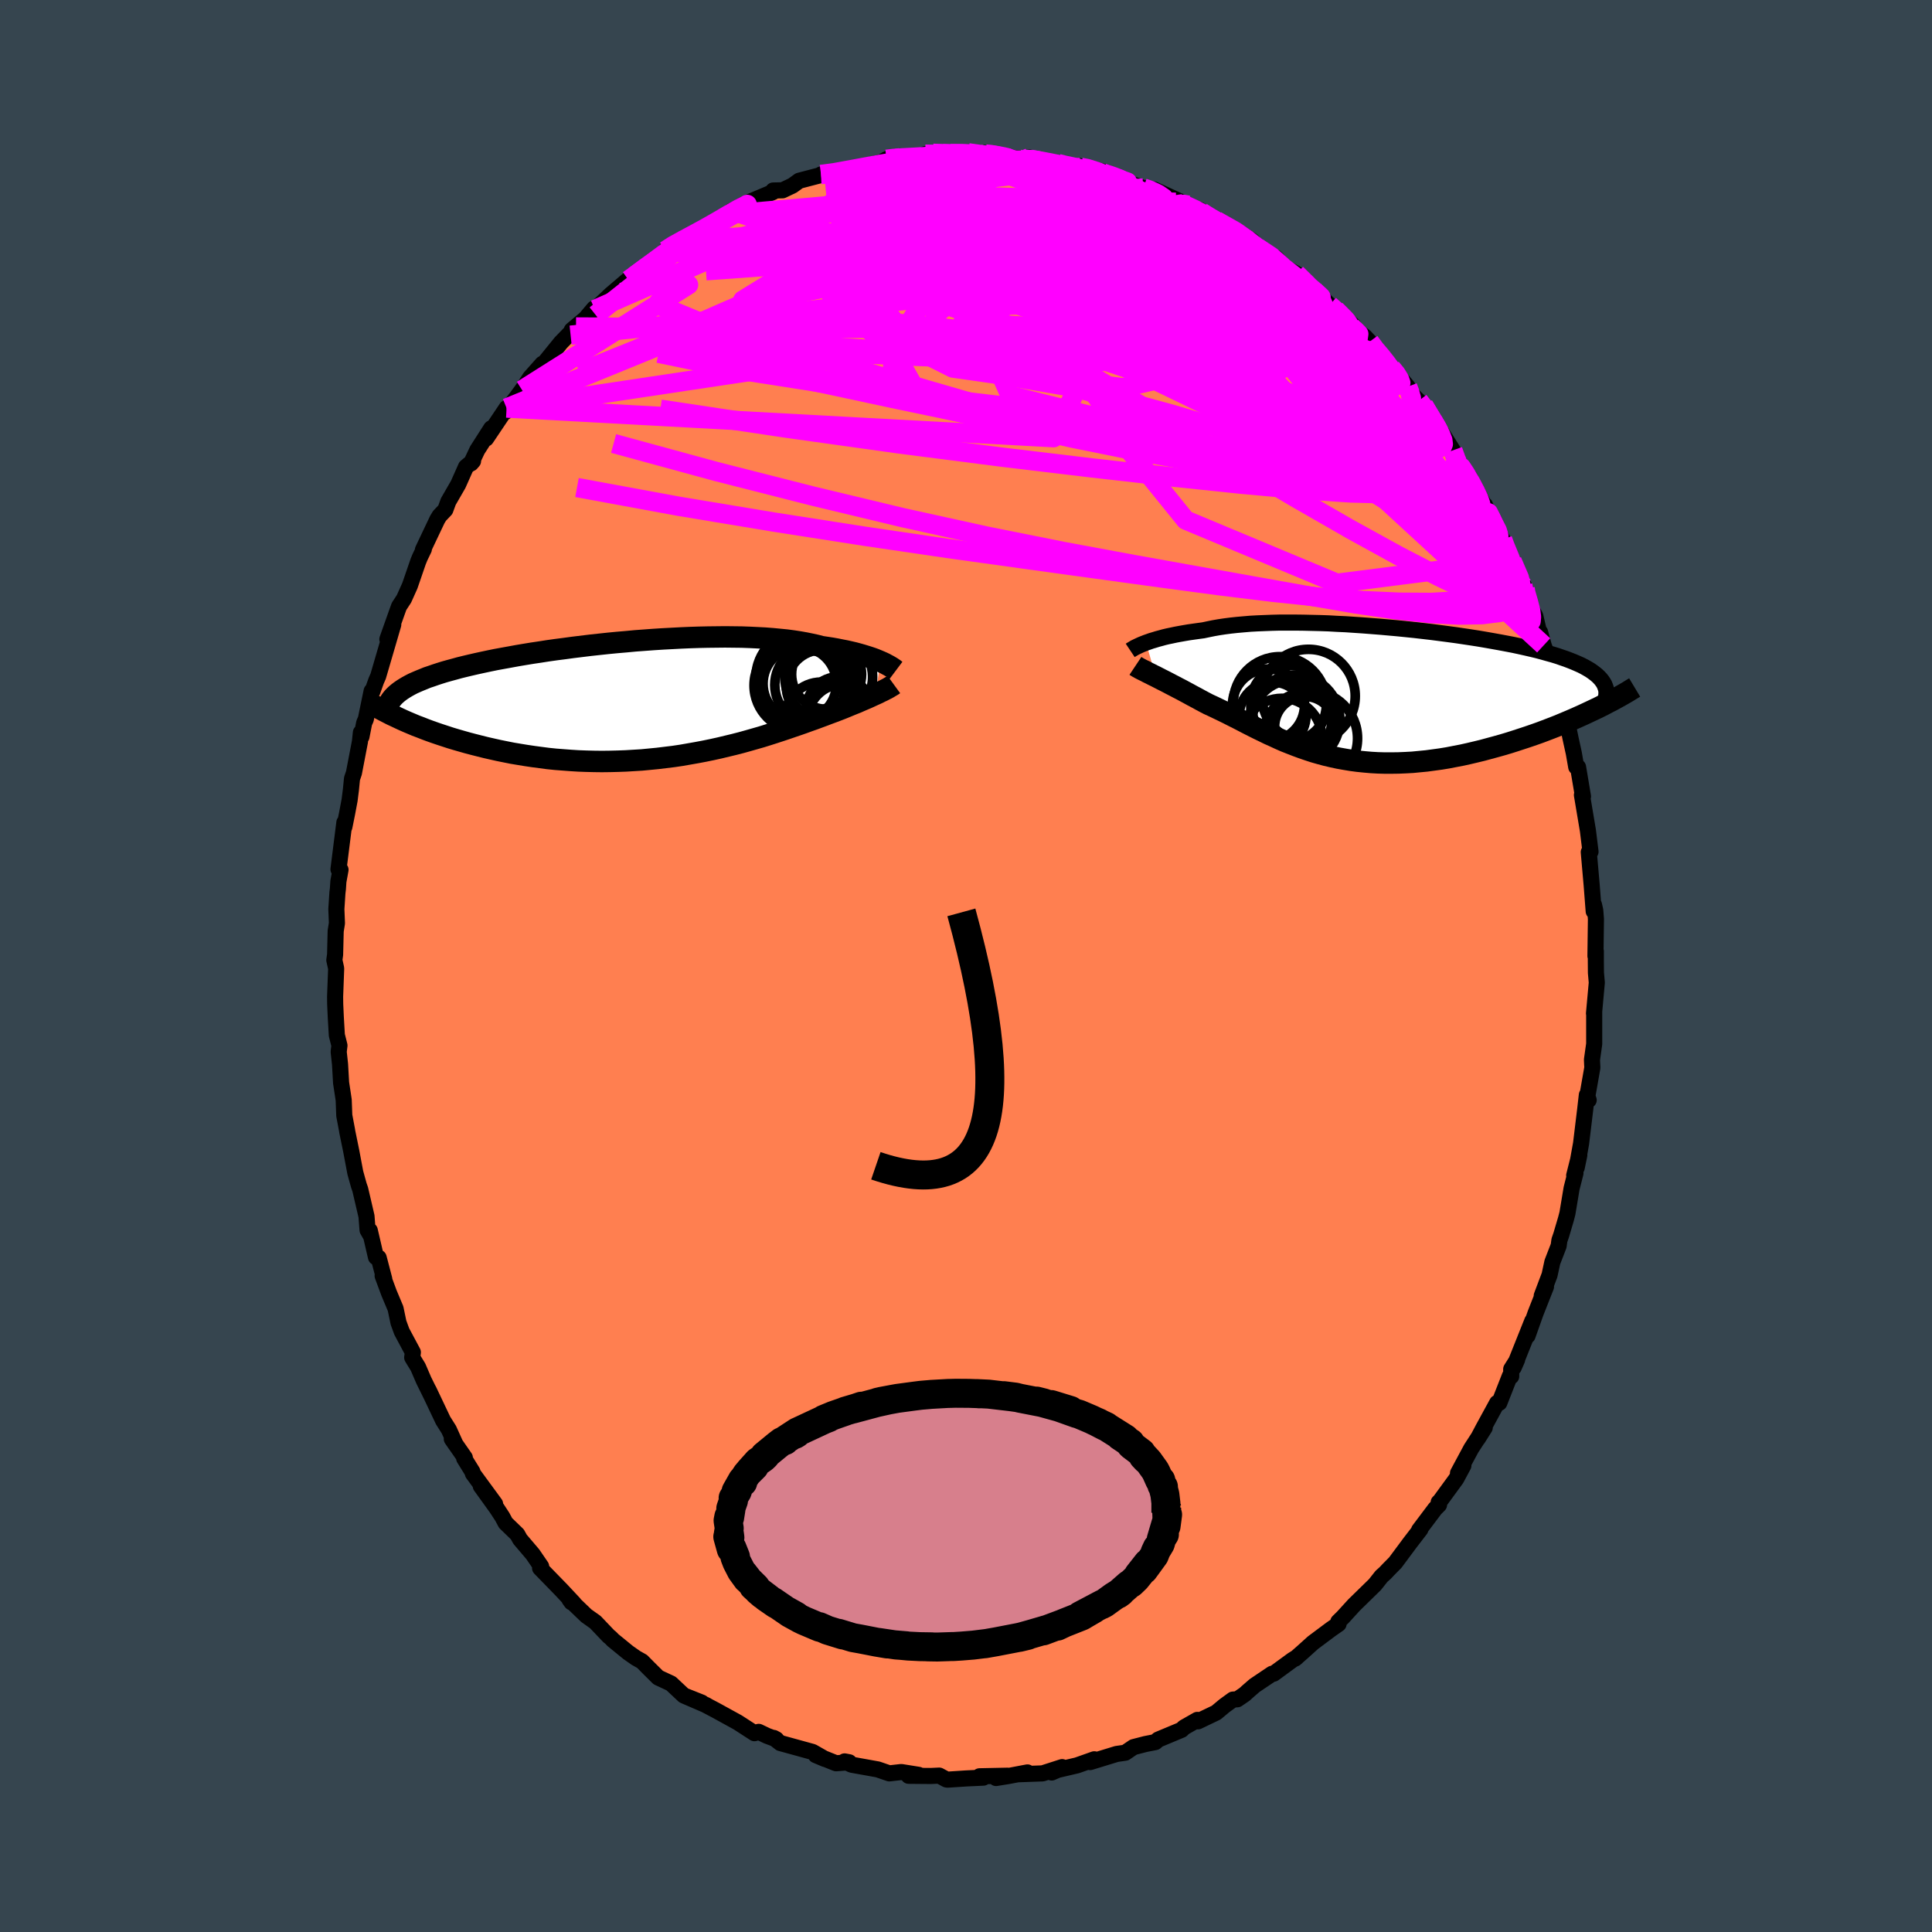 <svg xmlns="http://www.w3.org/2000/svg" width="500" height="500" viewBox="-100 -100 200 200"><defs><clipPath id="c"><path d="m25.09-4.04-.26-.11-.29-.12-.3-.11-.33-.11-.35-.11-.36-.11-.39-.11-.41-.11-.43-.1-.44-.1-.47-.09-.49-.1-.51-.09-.52-.08-.54-.08-.53-.14-.55-.12-.59-.12-.62-.11-.65-.1-.68-.09-.71-.07-.73-.07-.77-.06-.78-.04-.81-.04-.84-.03-.85-.01-.87-.01-.89.01-.9.01-.91.02-.93.03-.93.04-.94.05-.95.05-.94.06-.95.07-.95.07-.95.09-.94.08-.93.09-.93.1-.92.1-.9.11-.9.11-.88.12-.86.11-.85.12-.83.13-.81.12-.79.13-.77.13-.76.14-.72.13-.71.13-.68.14-.66.14-.64.14-.61.14-.59.14-.57.14-.54.15-.52.14-.5.14-.48.15-.46.15-.43.15-.42.14-.39.16-.37.15-.35.15-.34.15-.31.16-.29.16-.27.16-.25.16-.23.16-.21.16.1 2.65.41.19.43.19.45.19.45.19.48.18.48.19.51.19.51.18.53.18.55.18.55.18.57.17.59.17.6.17.61.16.63.16.64.16.66.15.67.15.69.14.7.14.72.12.73.12.74.11.75.1.77.1.77.08.78.06.79.06.8.05.81.03.81.02.82.01.82-.01.82-.02.83-.03.83-.05.82-.05.83-.08.82-.08.82-.1.82-.1.81-.12.8-.14.8-.14.79-.15.78-.16.77-.17.75-.18.75-.18.74-.19.72-.2.7-.2.7-.2.67-.21.66-.21.64-.21.63-.21.61-.21.59-.2.57-.2.55-.2.54-.19.51-.19.49-.18.47-.18.46-.17.45-.17.44-.17.42-.17.41-.17.39-.16.38-.15.36-.16.35-.15.33-.14.31-.14.3-.14.29-.13"/></clipPath><clipPath id="b"><path d="m-22.86-5.25.26-.09.28-.1.31-.09.32-.1.34-.09.36-.1.38-.09.39-.08.42-.09.43-.08.45-.08.47-.08.49-.07.5-.07.52-.07.52-.11.54-.11.57-.1.6-.09.62-.08.65-.07.68-.06.7-.06.73-.04.74-.03.77-.03.79-.02h1.63l.84.01.85.02.86.02.88.03.88.05.89.04.89.06.9.06.9.07.9.07.89.08.9.08.89.09.88.09.87.1.86.1.86.11.84.11.82.11.81.12.8.12.77.12.76.13.74.13.72.13.69.13.68.13.65.14.63.14.61.14.58.14.56.15.53.15.51.14.49.15.46.16.44.15.42.16.4.16.37.16.36.16.33.17.3.17.29.17.26.18.24.18.22.18.19.18.18.19.15.19-.82 2.99-.51.24-.51.24-.53.24-.54.24-.56.24-.57.24-.58.24-.59.23-.6.23-.61.23-.62.22-.64.22-.64.21-.64.21-.66.21-.67.2-.68.19-.7.19-.7.19-.7.17-.72.17-.72.16-.73.14-.72.14-.73.12-.73.1-.74.1-.73.07-.72.07-.73.04-.72.03-.72.01h-.71l-.71-.02-.7-.04-.69-.06-.69-.07-.68-.09-.66-.11-.67-.12-.65-.14-.64-.15-.63-.17-.63-.18-.61-.2-.61-.21-.6-.22-.59-.23-.58-.23-.57-.25-.56-.26-.56-.25-.55-.27-.54-.26-.54-.27-.53-.27-.52-.27-.52-.27-.52-.26-.51-.26-.51-.25-.5-.24-.5-.24-.5-.23-.42-.22-.41-.22-.4-.22-.4-.21-.38-.21-.39-.21-.37-.2-.37-.19-.36-.19-.35-.18-.34-.18-.33-.17-.32-.16-.31-.16-.29-.15"/></clipPath><filter id="a"><feTurbulence baseFrequency=".05" numOctaves="3" result="noise" type="noise"/><feDisplacementMap in="SourceGraphic" in2="noise" scale="2"/></filter></defs><rect width="100%" height="100%" x="-100" y="-100" fill="#36454F"/><path fill="coral" stroke="#000" stroke-linejoin="round" stroke-width="1.667" d="M65.2-.47 65.21.7l.09 1.02-.29 3.19.02-.23v3.39L64.8 9.7l.02.46.02.36-.52 2.96.14.4-.19-.53-.17 1.49-.43 3.55-.45 2.49.27-1.3-.53 2.1.13-.23-.4 1.57-.43 2.58-.15.58-.49 1.66-.19.55-.08.58-.65 1.68-.29 1.34-.81 2.15.44-.94-1.08 2.74-.83 2.34.49-1.53-1.92 4.81.35-.8-.61.97v.75l-.14-.04-1.09 2.78-.23.01-1.43 2.62-.57 1.08.72-1.14-1.4 2.16-1.37 2.55.56-.79-.74 1.38-1.68 2.3-.14.13.04.26-.4.4-1.67 2.22.14-.09-1.07 1.39-1.53 2.06-.72.73-.33.35-.38.34-.68.86-2.16 2.11-1.14 1.25-.49.48.03.23-.79.55-1.85 1.38-1.11 1-.75.66.17-.14-.45.28-1.94 1.42-.17.01-1.8 1.21-.76.66-.27.25-.76.52-.46.03-.88.64-.85.71-1.88.9-.07-.15-1.39.79-.24.24-2.42 1.01-.3.26-1.02.2-1.24.32-.85.58-.9.13-2.74.84.43-.29-1.78.63-2.01.47-.62.27 1.08-.56-2.02.65-2.51.09.94-.19-1.95.37-1.3.21 1.19-.24-2.9.06.4.14-1.73.08-1.99.13-.11-.02-.74-.4-.88.04-2.29-.02 1.04-.1-1.8-.29-1.24.14-1.19-.41-2.72-.49-.72-.34.48.09-1.31.1h-.06l-2.09-.84.95.4-1.28-.73-3.34-.92-.68-.53.26.14-.96-.36-.86-.41-.44.14-1.73-1.12-2.31-1.27-1.16-.61.26.12-2.25-.97 1.73.68-1.86-.74-1.31-1.23-1.33-.62-.97-.96-.7-.71-.64-.36-.8-.56-1.58-1.29-.23-.24-.2-.16-1.39-1.46-.93-.66-1.75-1.68.21.29.26.12-1.31-1.4-2.2-2.26.11-.17-.87-1.27-1.31-1.54-.29-.52-1.21-1.17-.34-.64-.61-.93-1.62-2.25 1.48 1.84-2.3-3.14-.04-.18-.86-1.39.07-.07-1.35-1.94.39.57-.69-1.53-.6-.95-1.5-3.16.25.53-.75-1.52-.59-1.37-.61-1 .07-.54-1.15-2.15-.34-.93-.3-1.44-.68-1.62-.66-1.78.17.35-.58-2.22-.28-.06-.64-2.76.09.52-.32-.56-.11-1.43-.65-2.79-.14-.4-.37-1.33-.41-2.18-.43-2.1v-.04l-.3-1.59-.06-1.6-.08-.54-.19-1.25-.11-1.92-.14-1.29.08-.65-.27-1.07-.11-1.88-.06-1.32-.01-.78.11-2.93-.19-.86.08-.57.06-2.44.13-.81-.06-1.46.11-1.69.05-.41.05-.76.22-1.21-.21-.05.61-4.85v.46l.28-1.39.26-1.38.14-1.11.11-1.12.2-.59.62-3.23.1-.95.06.43.28-1.43.17-.38.6-2.91.08.03.39-1.09.21-.48 1.56-5.34-.61 1.51.98-2.76.23-.64.51-.78.61-1.36.86-2.5.18-.44.41-.85-.1.08 1.49-3.14.23-.38.6-.63.31-.85 1.02-1.77.81-1.82.73-.6-.21.24.65-1.38 1.44-2.25-.53 1.06 2.12-3.16-.11.39 1.16-1.51.55-.75.19-.27.64-1 1.28-1.44-.06.24 1.97-2.43 1.57-1.62-.56.85.12-.53 1.41-1.18.89-1.05.09.1 1.64-1.55 1.82-1.55-.67.62 1.25-.97 1.31-1.08 1.23-.53.71-1.03.82-.58.61-.39 1.92-.8 1.18-.77.55-.45.63-.2.79-.57.65-.28-.37-.03 1.71-.88 2.66-1.12.02-.16.97-.02 1.03-.49.69-.5 2.22-.58.28-.01-.24-.06 1.19-.07 1.79-.47 1.02-.22 2.25-.5.53-.31 1.42-.16-1.2.06 1.1-.09 2.49.03.2-.37.81-.09 1.05.05 2.59-.1 1.35.18-.15-.01.61-.04-.12-.11 2.15.41 1.19.13.66.13.66-.2 1.03.38 1.92.24-.02.1 2.37.29-.14-.13 2.83.67 1.27.68.01-.1.38.3.8.27 1.33.45.78.29.31-.14 3.56 1.63-1.3-.3.77.15 1.89.85-.16-.2 1.23 1.15.47-.05 2.7 1.41 1.05.71-.6-.03.81.54.33.16 1.87 1.05.96 1.03 1.16.62 1.82 1.72-.46-.5 2.08 2.03.83.78-.21-.29 1.84 1.63-.2.11 1.39 1.03.5.53.53.86.75.61.96 1.24.4.42 1.3 1.53.03.39 1.12 1.09.51.46.96 1.58 1.2 1.9-.55-1.06 1.41 2.23.98 1.94-.62-.93.95 1.26.42.5 2.04 3.91-.45-1.02.52 1.17 1.34 2.46-.03-.06-.05.12 1.03 2.1 1.35 2.84-.24-.29.82 2.29.47.85.5 2.13v-.44l.37 1.36.6 1.64.45 1.5.05-.01.27 1.06.2.36.59 2 .17.89.45 2.17.34 1.55.25 1.43.19.01.51 3.04-.11-.15.11.65.51 3.03.27 2.19-.12.11-.06-.07.3 3.42.21 2.71.03-.68.13.59.07.89-.05 3.83.04-.5v1.06L65.21.7" filter="url(#a)"/><path fill="#fff" d="m-22.86-5.25.26-.09.28-.1.31-.09.32-.1.34-.09.36-.1.38-.09.39-.08.42-.09.43-.08.45-.08.47-.08.49-.07.5-.07.52-.07.52-.11.54-.11.57-.1.6-.09.62-.08.65-.07.68-.06.7-.06.73-.04.74-.03.77-.03.79-.02h1.63l.84.01.85.02.86.02.88.03.88.05.89.04.89.06.9.06.9.07.9.07.89.08.9.08.89.09.88.09.87.1.86.1.86.11.84.11.82.11.81.12.8.12.77.12.76.13.74.13.72.13.69.13.68.13.65.14.63.14.61.14.58.14.56.15.53.15.51.14.49.15.46.16.44.15.42.16.4.16.37.16.36.16.33.17.3.17.29.17.26.18.24.18.22.18.19.18.18.19.15.19-.82 2.99-.51.24-.51.24-.53.24-.54.24-.56.24-.57.24-.58.24-.59.23-.6.23-.61.23-.62.22-.64.22-.64.21-.64.21-.66.21-.67.2-.68.19-.7.19-.7.19-.7.17-.72.17-.72.16-.73.14-.72.14-.73.12-.73.1-.74.1-.73.07-.72.07-.73.04-.72.03-.72.01h-.71l-.71-.02-.7-.04-.69-.06-.69-.07-.68-.09-.66-.11-.67-.12-.65-.14-.64-.15-.63-.17-.63-.18-.61-.2-.61-.21-.6-.22-.59-.23-.58-.23-.57-.25-.56-.26-.56-.25-.55-.27-.54-.26-.54-.27-.53-.27-.52-.27-.52-.27-.52-.26-.51-.26-.51-.25-.5-.24-.5-.24-.5-.23-.42-.22-.41-.22-.4-.22-.4-.21-.38-.21-.39-.21-.37-.2-.37-.19-.36-.19-.35-.18-.34-.18-.33-.17-.32-.16-.31-.16-.29-.15" filter="url(#a)" transform="translate(41.5 -28.22)"/><path fill="#fff" d="m25.09-4.04-.26-.11-.29-.12-.3-.11-.33-.11-.35-.11-.36-.11-.39-.11-.41-.11-.43-.1-.44-.1-.47-.09-.49-.1-.51-.09-.52-.08-.54-.08-.53-.14-.55-.12-.59-.12-.62-.11-.65-.1-.68-.09-.71-.07-.73-.07-.77-.06-.78-.04-.81-.04-.84-.03-.85-.01-.87-.01-.89.01-.9.01-.91.02-.93.03-.93.04-.94.05-.95.05-.94.06-.95.07-.95.07-.95.09-.94.08-.93.09-.93.1-.92.1-.9.11-.9.11-.88.12-.86.11-.85.12-.83.13-.81.12-.79.13-.77.13-.76.14-.72.13-.71.13-.68.14-.66.14-.64.14-.61.14-.59.14-.57.14-.54.15-.52.14-.5.14-.48.15-.46.15-.43.15-.42.14-.39.16-.37.15-.35.15-.34.15-.31.16-.29.16-.27.16-.25.16-.23.16-.21.16.1 2.65.41.19.43.19.45.19.45.19.48.18.48.19.51.19.51.18.53.18.55.18.55.18.57.17.59.17.6.17.61.16.63.16.64.16.66.15.67.15.69.14.7.14.72.12.73.12.74.11.75.1.77.1.77.08.78.06.79.06.8.05.81.03.81.02.82.01.82-.01.82-.02.83-.03.83-.05.82-.05.83-.08.82-.08.82-.1.82-.1.81-.12.8-.14.8-.14.79-.15.78-.16.77-.17.75-.18.75-.18.74-.19.72-.2.7-.2.7-.2.67-.21.66-.21.64-.21.63-.21.61-.21.59-.2.57-.2.55-.2.54-.19.51-.19.49-.18.47-.18.46-.17.45-.17.44-.17.42-.17.41-.17.39-.16.38-.15.36-.16.35-.15.33-.14.31-.14.3-.14.29-.13" filter="url(#a)" transform="translate(-33.96 -27.49)"/><g fill="none" stroke="#000" transform="translate(41.5 -28.22)"><path stroke-linejoin="round" stroke-width="1.667" d="m-24.5-4.45.09-.06.1-.06.12-.07.13-.08.16-.08.17-.08.19-.09.2-.09.23-.09.25-.1.26-.09.28-.1.31-.09.32-.1.34-.09.36-.1.38-.09.39-.08.42-.09.43-.08.45-.08.47-.08.49-.07.5-.07.52-.07.52-.11.54-.11.57-.1.6-.09.62-.08.65-.07.68-.06.7-.06.73-.04.74-.03.77-.03.79-.02h1.63l.84.01.85.02.86.02.88.03.88.05.89.04.89.06.9.06.9.07.9.07.89.08.9.08.89.09.88.09.87.1.86.1.86.11.84.11.82.11.81.12.8.12.77.12.76.13.74.13.72.13.69.13.68.13.65.14.63.14.61.14.58.14.56.15.53.15.51.14.49.15.46.16.44.15.42.16.4.16.37.16.36.16.33.17.3.17.29.17.26.18.24.18.22.18.19.18.18.19.15.19.13.19.11.19.08.2.07.2.05.2.02.21.01.21-.01.21-.03.22-.05.21" filter="url(#a)"/><path stroke-linejoin="round" stroke-width="2.222" d="m-23.96-2.85.12.08.15.09.16.09.19.1.2.1.23.11.24.13.25.12.27.14.29.14.29.15.31.16.32.16.33.17.34.18.35.18.36.19.37.19.37.2.39.21.38.21.4.21.4.22.41.22.42.22.5.23.5.24.5.24.51.25.51.26.52.26.52.27.52.27.53.27.54.27.54.26.55.27.56.25.56.26.57.25.58.23.59.23.6.22.61.21.61.2.63.18.63.17.64.15.65.14.67.12.66.11.68.09.69.07.69.06.7.04.71.02h.71l.72-.01.72-.03.73-.04.72-.07.73-.07.74-.1.73-.1.73-.12.72-.14.73-.14.72-.16.72-.17.7-.17.7-.19.7-.19.68-.19.67-.2.66-.21.64-.21.64-.21.64-.22.62-.22.61-.23.6-.23.59-.23.58-.24.57-.24.56-.24.54-.24.53-.24.51-.24.51-.24.48-.23.48-.24.45-.24.45-.23.42-.23.42-.23.4-.23.38-.22.37-.23.35-.21" filter="url(#a)"/><circle cx="-7.457" cy="2.754" r="4.66" clip-path="url(#b)" filter="url(#a)"/><circle cx="-5.867" cy="4.654" r="4.9" clip-path="url(#b)" filter="url(#a)"/><circle cx="-6.422" cy="3.449" r="3.132" clip-path="url(#b)" filter="url(#a)"/><circle cx="-8.802" cy="4.669" r="4.158" clip-path="url(#b)" filter="url(#a)"/><circle cx="-10.187" cy="1.204" r="3.732" clip-path="url(#b)" filter="url(#a)"/><circle cx="-7.737" cy="2.744" r="4.11" clip-path="url(#b)" filter="url(#a)"/><circle cx="-8.072" cy="1.039" r="3.958" clip-path="url(#b)" filter="url(#a)"/><circle cx="-9.757" cy="2.289" r="3.456" clip-path="url(#b)" filter="url(#a)"/><circle cx="-9.007" cy="1.024" r="4.824" clip-path="url(#b)" filter="url(#a)"/><circle cx="-6.042" cy=".274" r="4.836" clip-path="url(#b)" filter="url(#a)"/></g><g fill="none" stroke="#000" transform="translate(-33.96 -27.49)"><path stroke-linejoin="round" stroke-width="2.222" d="m26.71-3.11-.08-.06-.1-.08-.12-.08-.13-.09-.15-.09-.17-.1-.19-.1-.2-.11-.23-.11-.25-.11-.26-.11-.29-.12-.3-.11-.33-.11-.35-.11-.36-.11-.39-.11-.41-.11-.43-.1-.44-.1-.47-.09-.49-.1-.51-.09-.52-.08-.54-.08-.53-.14-.55-.12-.59-.12-.62-.11-.65-.1-.68-.09-.71-.07-.73-.07-.77-.06-.78-.04-.81-.04-.84-.03-.85-.01-.87-.01-.89.01-.9.01-.91.02-.93.03-.93.04-.94.05-.95.05-.94.06-.95.07-.95.07-.95.09-.94.08-.93.09-.93.1-.92.1-.9.11-.9.11-.88.12-.86.11-.85.12-.83.13-.81.12-.79.13-.77.13-.76.14-.72.13-.71.13-.68.14-.66.14-.64.14-.61.14-.59.14-.57.14-.54.15-.52.14-.5.14-.48.15-.46.15-.43.15-.42.14-.39.16-.37.15-.35.15-.34.15-.31.16-.29.16-.27.16-.25.16-.23.16-.21.16-.2.17-.17.16-.16.17-.14.17-.12.17-.1.17-.09.17-.07.18-.05.17-.04.18" filter="url(#a)"/><path stroke-linejoin="round" stroke-width="2.222" d="m26.49-1.65-.11.08-.13.08-.14.08-.16.1-.18.1-.2.1-.21.11-.24.11-.25.13-.26.12-.29.13-.3.14-.31.14-.33.14-.35.15-.36.16-.38.15-.39.16-.41.17-.42.17-.44.17-.45.17-.46.17-.47.18-.49.18-.51.19-.54.19-.55.2-.57.2-.59.2-.61.21-.63.21-.64.21-.66.21-.67.21-.7.2-.7.2-.72.2-.74.19-.75.18-.75.18-.77.17-.78.16-.79.15-.8.14-.8.14-.81.12-.82.1-.82.1-.82.08-.83.08-.82.05-.83.05-.83.03-.82.02-.82.01-.82-.01-.81-.02-.81-.03-.8-.05-.79-.06-.78-.06-.77-.08-.77-.1-.75-.1-.74-.11-.73-.12-.72-.12-.7-.14-.69-.14-.67-.15-.66-.15-.64-.16-.63-.16-.61-.16-.6-.17-.59-.17-.57-.17-.55-.18-.55-.18-.53-.18-.51-.18-.51-.19-.48-.19-.48-.18-.45-.19-.45-.19-.43-.19-.41-.19-.4-.19-.39-.18-.37-.19-.35-.18-.34-.18-.33-.18-.32-.18-.3-.18-.28-.17-.28-.18" filter="url(#a)"/><circle cx="19.097" cy="-1.505" r="3.746" clip-path="url(#c)" filter="url(#a)"/><circle cx="16.737" cy="-1.555" r="4.718" clip-path="url(#c)" filter="url(#a)"/><circle cx="18.987" cy="1.905" r="3.808" clip-path="url(#c)" filter="url(#a)"/><circle cx="19.527" cy="-2.705" r="3.622" clip-path="url(#c)" filter="url(#a)"/><circle cx="18.292" cy="-1.61" r="4.126" clip-path="url(#c)" filter="url(#a)"/><circle cx="19.747" cy="-2.425" r="4.544" clip-path="url(#c)" filter="url(#a)"/><circle cx="16.752" cy="-1.735" r="3.802" clip-path="url(#c)" filter="url(#a)"/><circle cx="21.242" cy="1.99" r="3.686" clip-path="url(#c)" filter="url(#a)"/><circle cx="17.077" cy="-2.355" r="4.866" clip-path="url(#c)" filter="url(#a)"/><circle cx="20.792" cy=".92" r="3.372" clip-path="url(#c)" filter="url(#a)"/></g><g fill="none" stroke="#F0F" stroke-linejoin="round" stroke-width="2"><path d="m38.25-67.93 1.05 1.1.33.67-.06.56-.43.5-.79.47-1.17.44-1.59.39-2.01.36-2.47.29-2.94.24-3.44.17-3.95.12-4.49.05-5.05-.04-5.64-.12-6.25-.2-6.89-.28-7.5-.4-8.13-.48-8.71-.53m.75-9.43.84-.54 1.09-.6 1.17-.63 1.1-.6.95-.54.78-.45.64-.38.55-.32.48-.27.43-.21.31-.12h.11l-.17.16-.54.35-.93.55-1.34.76-1.74.98-2.09 1.25" filter="url(#a)"/><path d="m57.64-39.38.37 1.55-.4.69-1.12.01-1.82-.57-2.52-1.07-3.27-1.57-4.07-2.11-4.91-2.7-5.73-3.29-6.54-3.87-7.37-4.41-8.27-4.97-9.29-5.53-10.35-6.17m59.03 21.95-.11-.2.41.62.56.94.49.93.36.76.19.56.04.37-.12.2-.27.03-.43-.13-.64-.35-.85-.61-1.1-.91-1.36-1.25-1.6-1.59-1.84-1.94-2.08-2.29-2.36-2.65-2.73-3.07-3.13-3.51-3.46-3.94-3.6-4.27" filter="url(#a)"/><path d="m47.38-58.03.84 1.38.56.94.36.71.22.56.05.42-.11.26-.26.12h-.42l-.62-.17-.85-.38-1.12-.64-1.42-.92-1.73-1.21-2.04-1.47-2.34-1.75-2.62-2.03-2.94-2.36-3.28-2.75-3.72-3.18-4.31-3.67-4.9-4.14" filter="url(#a)"/><path d="m54.24-46.55.75 1.45.17.57-.06.39-.23.3-.49.07-.82-.29-1.19-.74-1.59-1.22-2-1.74-2.43-2.27-2.89-2.8-3.39-3.33-3.9-3.9-4.41-4.49-4.91-5.09-5.36-5.68" filter="url(#a)"/><path d="m55.55-44.15.26.7.49 1.19.37 1.03.13.69-.12.29-.38-.1-.64-.52-.92-.97-1.2-1.42-1.52-1.9-1.88-2.44-2.27-3.01-2.71-3.62-3.18-4.24-3.67-4.83-4.14-5.4" filter="url(#a)"/><path d="m45.72-59.97.2.53.19.67-.05.71-.39.68-.8.57-1.21.45-1.65.33-2.09.21-2.51.11-2.96.03-3.4-.04-3.88-.13-4.38-.24-4.91-.39-5.47-.53-6.05-.67-6.61-.78-7.16-.89-7.7-1.03-8.19-1.28-8.53-1.77" filter="url(#a)"/><path d="m57.88-39.09.06.43.28.96.23.89.09.67-.04.44-.18.23-.33.01-.5-.23-.67-.49-.85-.72-1.03-.94-1.21-1.15-1.4-1.37-1.63-1.65L48.81-44l-2.15-2.37-2.44-2.78-2.69-3.18-2.95-3.57-3.18-3.95-3.45-4.35-3.82-4.82-4.37-5.43" filter="url(#a)"/><path d="m50.76-52.37.43 1.04-.38 1.03-1.28.81-2.26.47-3.25.16-4.23-.11-5.2-.35-6.16-.56-7.16-.75-8.22-.93-9.36-1.12-10.58-1.36-11.79-1.65-12.96-1.95M5.92-83.49l.85.01 1.16.19 1.28.25 1.32.27 1.33.28 1.28.29 1.16.29.94.27.7.22.46.16.26.09.05.02-.21-.07-.58-.17-1.04-.27-1.52-.38-1.94-.48m-45.8 11.11 1.24-.91 1.17-.82 1.14-.8 1.18-.78 1.23-.74 1.24-.71 1.16-.65 1-.57.83-.48.64-.38.46-.3.3-.2.14-.09-.03.02-.22.15-.47.29-.76.44-1.09.58m72.09 18.87.61.76.63.96.49.82.33.63.17.45-.02.25-.21.03-.4-.17-.62-.38-.86-.62-1.13-.91-1.41-1.24-1.73-1.62-2.09-2.02L38.09-64l-3-2.89-3.42-3.33-3.68-3.79" filter="url(#a)"/><path d="m34.19-71.67 1.07 1.05.55.68.28.56-.04.42-.39.26-.74.12-1.11-.02-1.48-.15-1.88-.29-2.3-.42-2.77-.56-3.3-.7-3.87-.85-4.45-1.04-5.01-1.27-5.49-1.52-5.97-1.79-6.61-2.01" filter="url(#a)"/><path d="m37.63-68.42.56.5.47.42.45.44.34.37.18.25-.05.1-.32-.09-.62-.31-.94-.54-1.28-.8-1.65-1.09-2.03-1.41-2.48-1.77-3.03-2.21-3.79-2.69m23.94 19.22.81 1.38.46.92.2.67v.54l-.22.4-.43.26-.63.14-.84.04-1.09-.09-1.39-.27-1.72-.47-2.07-.69-2.41-.9-2.76-1.09-3.08-1.3-3.42-1.5-3.76-1.75-4.14-2.01-4.59-2.31-5.12-2.59-5.71-2.87-6.31-3.15-6.87-3.44" filter="url(#a)"/><path d="m36.01-69.95.18.2.5.65.26.55-.07.4-.39.26-.7.16-1.04.05-1.42-.05-1.82-.15-2.26-.27-2.7-.39-3.15-.53-3.6-.71-4.08-.88-4.6-1.05-5.17-1.21L.19-74.3l-6.33-1.61-6.81-1.94m-22.01 6.79.02.05.78-.55 1.01-.75 1.03-.76.95-.71.86-.61.77-.5.65-.39.46-.24.23-.08-.03.09-.3.26-.54.44-.78.63-1.02.82-1.31 1.06-1.65 1.33-2.06 1.63-2.45 1.94m23.33-14.54 1.36-.18 1.6-.29 1.67-.31 1.59-.29 1.43-.23 1.26-.19 1.14-.13 1.1-.11 1.04-.09.96-.1.85-.09.71-.06.48-.04.1-.02-.56-.01-1.35-.02" filter="url(#a)"/><path d="m-4.22-84.04 1.08.02 1.64.16 1.86.28 1.83.39 1.78.47 1.83.54 1.95.62 2.09.68 2.2.72 2.25.72 2.22.71 2.17.67 2.07.62 1.91.54 1.71.46 1.48.38 1.26.34 1.09.35" filter="url(#a)"/><path d="m11.88-82.68.67.13 1.11.35.81.34.47.29.24.27.1.27-.02.27-.16.3-.35.31-.61.32-.9.32-1.21.33-1.53.34-1.84.37-2.14.4-2.44.41-2.76.41-3.12.38-3.51.34-3.98.32-4.46.35-5.02.42-5.59.46m74.76 21.6.37 1.02-.16.44-.37.5-.62.58-.99.52-1.44.35-1.93.14-2.43-.06-2.93-.22-3.44-.35-3.95-.48-4.48-.62-5.04-.79-5.63-1.01-6.24-1.26-6.85-1.52-7.48-1.77-8.14-1.96-8.78-2.13-9.34-2.39" filter="url(#a)"/><path d="m24.37-78.06.24.16.69.44.82.49.69.44.36.29v.13l-.34-.03-.61-.15-.92-.29-1.36-.46-1.89-.66-2.53-.93-3.18-1.22-3.86-1.54m27.41 15.2.77.76-.07.5-.73.34-1.35.21-2.02.07-2.73-.09-3.5-.27-4.28-.48-5.07-.71-5.88-.94-6.73-1.18-7.69-1.44-8.77-1.7-10-1.89" filter="url(#a)"/><path d="m41.78-64.63.57.77.62.73.56.71.47.64.35.56.23.47.08.37-.06.26-.24.14h-.44l-.67-.18-.92-.37-1.17-.58-1.4-.78-1.64-.97-1.89-1.18-2.16-1.4-2.51-1.66-2.91-1.95-3.36-2.27-3.79-2.57-4.17-2.85-4.53-3.13m-16.21-4.26 1.26.04 1.12.1.52.16-.06.23-.51.32-.84.44-1.19.56-1.62.71-2.16.84-2.77 1.01-3.4 1.18-4.06 1.39-4.8 1.62-5.69 1.88" filter="url(#a)"/><path d="m54.17-46.7-.09-.22.3.61.32.74.24.65.15.58.06.51-.08.37-.26.16-.48-.13-.72-.47-.98-.82-1.23-1.18-1.49-1.53-1.71-1.87-1.96-2.22-2.2-2.59-2.5-2.99-2.87-3.41-3.28-3.83-3.63-4.24-3.78-4.63" filter="url(#a)"/><path d="m55.5-44.03.75 1.96.1 1.49-.54 1.06-1.11.8-1.64.57-2.17.35-2.72.16-3.27-.02-3.83-.17-4.39-.34-4.96-.52-5.54-.68-6.12-.82-6.71-.92-7.32-1.01-7.97-1.11-8.63-1.27-9.29-1.45-9.93-1.65-10.48-1.93" filter="url(#a)"/><path d="M55.58-44.09h-.14l-.27.3-.51.38-.93.13-1.47-.31-2.05-.84-2.65-1.37-3.31-1.93-4.01-2.5-4.71-3.03-5.43-3.58-6.15-4.13-6.92-4.73-7.68-5.36-8.21-5.99m8.39-6.02.67.17 1.25.27 1.44.4 1.45.47 1.37.52 1.25.51 1.19.52 1.16.5 1.16.5 1.14.47 1.09.45.98.41.86.36.73.31.6.25.47.2.31.13.11.03-.14-.1-.42-.23-.69-.38-.97-.49-1.29-.62" filter="url(#a)"/><path d="m56.53-41.93.75 1.74.2.88-.07.53-.35.17-.65-.26-.99-.7-1.35-1.15-1.7-1.6-2.07-2.09-2.46-2.61-2.86-3.13-3.31-3.65-3.79-4.18-4.34-4.74-4.9-5.36-5.45-6.04M2.04-84.05l.48.04.89.15.73.15.43.14.11.15-.21.18-.56.22-.95.25-1.37.26-1.84.29-2.43.34-3.15.41-3.97.45-4.74.44m58.56 18.66.49.59.37.59.13.38-.14.17-.45-.05-.82-.32-1.27-.66-1.75-1.03-2.24-1.44-2.75-1.88-3.25-2.35-3.76-2.83-4.39-3.33-5.37-3.91" filter="url(#a)"/><path d="m46.87-58.49.55.75.45.9.18.73-.1.55-.38.39-.66.22-.93.08-1.19-.05-1.48-.18-1.77-.33-2.12-.5-2.52-.71-2.94-.93-3.38-1.15-3.81-1.36-4.22-1.57-4.62-1.8-5.03-2.05-5.5-2.34-6.04-2.61-6.6-2.89-7.12-3.24m10-7.5 1.89-.01.94.06.39.09.11.13-.03.19-.17.28-.39.35-.68.41-1 .47-1.34.55-1.74.62-2.18.72-2.69.84-3.29.97-3.9 1.1-4.53 1.24-5.14 1.38" filter="url(#a)"/><path d="m29.06-75.07.69.45.78.52.83.63.74.67.58.63.35.55.1.45-.15.33-.41.21-.68.09-.98-.05-1.28-.15-1.6-.27-1.93-.38-2.23-.49-2.55-.6-2.86-.73-3.17-.86-3.51-1.01-3.93-1.14-4.45-1.27-5.08-1.38-5.72-1.51" filter="url(#a)"/><path d="m18.36-80.54.72.25.79.37.58.4.26.37-.05.33-.28.35-.52.38-.76.42-1.03.45-1.36.46-1.73.43-2.12.4-2.54.38-2.94.38-3.37.41-3.81.45-4.31.47-4.83.47-5.38.46-5.96.46-6.64.48" filter="url(#a)"/><path d="m30.2-74.37 1.43.95.97.86.64.75.32.67-.01.57-.36.46-.7.35-1.04.22-1.4.12-1.77.03-2.15-.06-2.56-.14-2.98-.21-3.43-.28-3.89-.36-4.36-.44-4.81-.56-5.24-.7-5.65-.87-6.11-1.04-6.6-1.19" filter="url(#a)"/><path d="m-15.01-81.94 1.53-.07 2.13.04 2.57.2 2.85.4 3.04.61 3.21.8 3.44.97 3.72 1.11 4.02 1.21 4.26 1.3L20.18-74l4.52 1.43 4.56 1.47 4.52 1.54" filter="url(#a)"/><path d="m5.92-83.49.9.07 1.29.38 1.5.54 1.66.66 1.8.79 1.9.92 1.95 1.02 1.92 1.09 1.89 1.14 1.86 1.16 1.86 1.19 1.89 1.22 1.92 1.24 1.92 1.24 1.88 1.22 1.81 1.18 1.71 1.1 1.58 1.03 1.47.95 1.35.87 1.25.81 1.13.7.92.55" filter="url(#a)"/><path d="m38.25-67.93 1.06 1.07.34.62-.05.44-.43.35-.81.25-1.19.16-1.6.05-2.05-.08-2.53-.21-3.05-.36-3.6-.51-4.17-.65-4.79-.8-5.43-.97-6.04-1.17-6.6-1.4-7.14-1.67-7.78-1.96m9.38-8.74.75-.09.61-.04.94-.05 1.16-.07 1.26-.07 1.28-.06 1.24-.04 1.15-.02h.98l.77.01.57.01.39.02.25.02.1.02-.1.02h-1.2L.7-83.86H-.9l-1.76.03" filter="url(#a)"/><path d="m-6.81-83.67-.21.03.96-.01 1.41-.03 1.54-.03h1.63l1.68.04 1.66.07 1.52.07 1.29.07 1.04.06.81.04.6.03.39.02.09-.02-.27-.07-.62-.1m44.67 32.06-.33-.35-.23.21-.51.3-1.03.03-1.69-.4-2.4-.89-3.11-1.38-3.84-1.83-4.56-2.29-5.27-2.74-5.97-3.23-6.73-3.79-7.62-4.41-8.76-4.99" filter="url(#a)"/><path d="m48.34-56.45.6 1.06.15.67-.09.67-.37.59-.67.49-.95.41-1.23.37-1.55.28-1.93.17-2.33.03-2.74-.11-3.18-.24-3.59-.35-4.02-.45-4.46-.55-4.92-.7-5.41-.86-5.89-1.07-6.41-1.26-6.94-1.45-7.46-1.6-7.96-1.75-8.5-1.86M1.58-84h.01l.17.09.28.2.26.31.09.39-.16.49-.45.58-.74.7-1.04.82-1.36.96-1.71 1.08-2.08 1.22-2.53 1.37-3.04 1.54-3.6 1.73-4.18 1.92-4.71 2.1-5.18 2.26-5.6 2.36-6.02 2.43m63.02-17.31-.48-.09.43.21.73.34.81.42.83.45.81.47.69.42.51.35.31.26.1.17-.06.11-.21.04-.37-.02-.59-.12-.87-.27-1.23-.43-1.66-.64-2.13-.85-2.58-1.05-2.98-1.24-3.38-1.42m46.19 42.56-.14.38-.32.86-.79.75-1.32.49-1.88.24-2.44.04-2.99-.16-3.57-.39-4.16-.61-4.75-.82-5.38-.96-6.03-1.08-6.68-1.2-7.34-1.36-7.99-1.6-8.64-1.9-9.3-2.23-9.98-2.54-10.66-2.91" filter="url(#a)"/><path d="m.23-84.18.92.13.69.1.84.13 1.08.18 1.28.22 1.37.24 1.4.25 1.38.25 1.34.24 1.27.24 1.17.21 1.03.19.84.16.63.13.38.07.13.01-.16-.07-.51-.2-1.15-.4m11.75 4.94 1.97 1.11 1.16.8.87.69.9.71 1.04.79 1.15.86 1.15.88 1.04.8.82.66.54.43.19.16-.19-.18-.62-.55-1.14-.96M-4.42-83.67l.59-.16 1.33.15 1.9.38 2.18.55 2.26.68 2.29.8 2.37.91 2.5.99 2.66 1.07 2.79 1.12 2.87 1.16 2.89 1.17 2.89 1.19 2.84 1.2 2.76 1.17 2.63 1.12 2.47 1.1" filter="url(#a)"/><path d="m15.85-81.56-35.1 11.03-.41 2.68 14.63 1.52 14.61 1.58 7.87 1.15 2.1.39.68-.17 2.28-.27 3.34-.1 1.44.1h-3.01l-7.63-1.16-8.89-4.44-2.41-8.24 6.39-5.32" filter="url(#a)"/><path d="m9.53-83.07.12 3.1 10.2 9.65 7.37 6.64-.01.52-5.31-2.9-7.28-2.99-6.74-1.39-4.65.41-1.79 1.8 1.11 2.65L6-62.76l4.86 2.18 5.34.72 4.99-1.15 4.03-2.74 2.8-3.36 1.77-2.71 1.37-1.11 1.33.71-.02 1.77-5.97 1.54-21.32 1.23-52.74 7.92" filter="url(#a)"/><path d="m29.66-75.04-17.43 3.93 3.42 3.86.01 1.69-2.44 1.03-.5.65 2.81.28 4.34.05 2.94-.23-.61-.75-4.53-1.52-6.91-2.2-6.9-2.34-5.51-1.88-4.76-1.2-4.8-1.12-1.76-2.21 8.01-3.69 16.84-1.99" filter="url(#a)"/><path d="m43.06-63.16-14.83-5.55-2.13.08-.72-1.58.42-1.25.1-.06-1.9.65-4.2.72-5.4.57-4.74.63-2.14 1.14 1.69 1.94 5.33 2.57 7.38 2.72 7.68 2.52 7.24 2.24 5.42.55-1.35-5.89-11.04-13.37" filter="url(#a)"/><path d="m-45.96-59.63 17.24-10.89-2.04.38-1.22 1.66 4.96 2.04 11.52 3.47L.27-58.4l15.95 3.93 12.09 1.53 5.88-1.56-.28-4-4.6-4.86-6.48-3.87-6.87-1.87-8.06-.82-11.93-2.22-15.3-3.63-10.37.75" filter="url(#a)"/><path d="m34.19-71.67-2.8 2.93 2.28 6.44-4.86 2.41-10.71-1.5-12.04-4.06-9.98-4.56-6.58-3.28-2.92-1.25.93.58 4.82 1.63 7.75 1.68 8.29.74 5.94-.75 2.32-1.53.73.02 2.56 3.94 1.14 4.41-29.07-19.79" filter="url(#a)"/><path d="m29.66-75.04-20.94.07 4.28.26 2.79.58-2.6 1.61-5.11 2.2-4.63 1.67-3.03.35-1.03-.71 1.77-.9 4.92-.49 5.91-.36 2.22-1.16-5.03-2.56-9.16-3.2-.95-2.04 22.64.66" filter="url(#a)"/><path d="m-24.63-77.81 20.83-1.81 3.27 2.01 1.64 2.49 5.97 2.71 9.32 3.17 9.53 3.08 6.81 2.07 2.15.4-3.28-1.36-8.03-2.55-10.46-2.67-9.23-1.82-4.77-.87-.45-.85-.94-1.65-4.32-2.28 13.17-5.95" filter="url(#a)"/><path d="M57.64-39.38 46.59-54.81l-3.1-.54-3.68 2.25-7.98-.9-10.56-3.13-10.11-2.76-7.64-1.31-4.89-.7-3.19-1.6-2.85-3.21-3.12-4.13-2.82-3.5-.95-1.57 2.81.44 7.51 1.27 9.91-.03 5.96-3.37 6.47-2.94" filter="url(#a)"/><path d="m-31.13-74.05 19.59 2.72 15.68 2.91 7.71-.06 2.29-1.35-2.6-1.22-5.83-.08-5.89 1.37-3.03 2.33.73 2.35 3.09 1.47 2.84.17.54-1.13-1.95-2.11-2.75-2.67-1.26-2.63 1.06-1.69 1.53.52-.37 4.39 4.32 9.71 49.6 12.35" filter="url(#a)"/><path d="m-40.37-66.15 33.92.16 9.64 4.66-1.89-1.88.09-3.91 5.26-2.28 8.34.15 8.54 2.04 6.34 3.03 2.03 2.73-3.94.94-9.97-1.76-13.41-3.89-12.01-4.08-4.97-2.37 9.97-.15 40.06 4.34" filter="url(#a)"/><path d="M56.53-41.93 38.4-39.62l-15.66-6.54-5.81-7.18-3.4-5.61-3.47-3.21-4.17-1.31-4.76-.54-3.95-.58-1.02-.67 2.86-.23 5.43.69 5.15 1.6 2.36 1.82-1.09.74-3.64-1.68-5.06-4.5-5.83-5.89-5.06-4.4 1.76-1.45 25.32-1.98" filter="url(#a)"/><path d="m22.48-78.91-8.69 1.27-2.07 5.34-1.34 2.93-3.88.34-4.28-.37-2.75-.3-1.28-.29-.6-.3-.49-.05-.72.63-1.3 1.65-1.71 2.71-.96 3.21.89 2.43 1.43-.05-2.01-3.52-6.74-6.29-2.78-7.49 9.99-6.61" filter="url(#a)"/><path d="m7.61-83.31-4.74 1.6-5.39 4.63 4.46 4.74 11.55 3.8 12.57 3.47 9.8 3.61 5.61 3.3.97 1.82-3.78-.6-7.93-3-10.21-4.37-9.79-4.28-7.72-3.09-7-1.59-9.68-.52-12.24.35-12.51 5.48" filter="url(#a)"/><path d="m1.43-84.01-24.54 15.08 5.62 4.56 12.19.9 8.44-.24 3.93-.91 2.49-1.26 3.65-1.18 4.71-1.14 3.41-1.44.17-1.71-2.1-1.03-.74 1.03 3.64 3.83 8.84 7.95L59.8-33.19" filter="url(#a)"/><path d="m-47.56-57.76 56.63 3.07L13.92-65l-8.98-6.14-8.25-.77-4.18 1.38-1.63.74-.73-.68.09-1.11 1.32-.19 1.8 1.08.08 1.31-3.22.13-4.78-.96-4.88.96-28.12 11.49" filter="url(#a)"/><path d="M-40.93-65.3 1-69.66l5.3-1.46-2.99 1.01-4.52.51-3.61-.8-.66-1.27 2.96-.65 5.5.41 5.97 1.15 4.41 1.17 1.54.63-1.5-.14-3.52-.8L6.02-71l-2.62-.95-.66-.18 1.38 1.27 4.19 3.38 9.29 5.9 15.3 7.38 13.59 3.11-4.71-13.54" filter="url(#a)"/><path d="m-23.98-78.09 43.23 14.22 4.99-4.36-2.21-5.03.26-1.71 2.49.73 2.05 1.49.08 1.36-1.68 1.29-2.52 1.57-2.76 1.65-2.71.85-1.82-.74.71-2 3.69-1.92 3.14-1.62-4.49-4.32-13.21-6.99" filter="url(#a)"/><path d="m-29.7-75.02 38.41 6.43 9.51 5.02-8.17-.51-9.1-1.67-1.27-.88 6.79.43 10.79 1.79 10.23 2.7 6.53 2.62 1.63 1.43-2.7-.51-5.42-2.33-6.58-3.21-6.55-2.7-2.89-.81 11.4 3.94 32.64 19.13M9.53-83.07l15.46 19.89-10.06-3.58-5.84-4.16-.18-.97.23.86-2.08.66-3.87-.67-4.05-1.85-3.03-2.16-1.56-1.55-.09-.54 1.18.35 2.09.8 2.51.96 2.62 1.3 3.18 2.1 4.93 2.79 7.07 1.99L24.35-68l-.99-4.97L4.07-83.75" filter="url(#a)"/></g><path fill="none" stroke="#000" stroke-linejoin="round" stroke-width="3" d="M-9.33 20.68Q8.37 26.73-.48-5.552" filter="url(#a)"/><path fill="#D77F8C" stroke="#000" stroke-linejoin="round" stroke-width="3" d="m20.86 56.35-.09-.24.03 1.07.07-.38-.16 1.2.01-.37-.51 1.72.33-.51-.2.16-.22.79-.55.92.23-.49-.3.78-.82 1.13-.28.38.42-.7-.96 1.22.51-.58-.77.96-.5.48-.22.13-1.14 1 .27-.2-.72.45-1.01.73-.47.21.23-.09.1-.08-2.31 1.22 1.41-.71-.81.47-.45.27-1.89.75-.62.3.59-.28-2.06.77.24-.11-.23.07-1.3.38-1.18.33.87-.21-.5.12-.52.11-2.28.44-1.14.2.17-.03-.32.04-1.06.13-1.23.1-.8.05h-.2l-1.49.05-.64-.01-.44-.01h.52l-1.26-.02-1.18-.06-1.38-.13 1.19.1-1.09-.08-1.81-.27.89.16-1-.17h-.02l-1.02-.2-.72-.14-.78-.14-1.48-.45.43.17-1.58-.49-.34-.15-.5-.22.03.07-1.63-.69-.37-.18-1.11-.61-.25-.2.93.52-.86-.45-1.56-1.07.35.28-1.04-.72.31.19-1.12-.85.48.41-.98-.89.22.09-.7-.69-.56-.72.39.57-.61-.84-.07-.14-.39-.76-.2-.52.06-.02-.36-.9-.08.11-.36-1.3.17-.29.05.37-.16-.4.09-.55-.12-.8.08-.41.08.11.13-.81-.01-.15.28-.8-.04-.27.42-.67.05-.14-.16.11.65-1.15.04.22.03-.26.42-.63.75-.75-.51.47.87-.97.54-.37.25-.24-.1-.01 1.35-1.11.43-.33.34-.12-.07-.01 1.38-.9-.28.27.18-.11.2-.2 2.66-1.24.44-.17-.48.16.97-.4 1.26-.44h-.04l1.15-.34.53-.18-.86.29 2.53-.68.06-.01 1.04-.23-1.09.22.44-.1 1.18-.22.44-.08 1.79-.24.63-.08 1.17-.1-.15.01 1.78-.1.46-.01-.43.01.78-.02 1.38.01.86.03.23.02-.31-.03 1.25.06 2.31.27.71.1-1.43-.21 1.19.15.48.12 2.46.48-.75-.19 2.35.65-.83-.29 1.98.61-1.1-.3 1.71.61.29.08 1.27.54.35.17.42.18.64.36-.81-.42.94.44.12.1 1.84 1.16-.54-.28 1.08.72v.13l.11.12 1.02.77.19.36.33.35-.44-.55.65.7.69.96.14.27.34.76.12.01.11.52.16.14-.05.02.2.79.11.93-.01-.11v1.06" filter="url(#a)"/></svg>